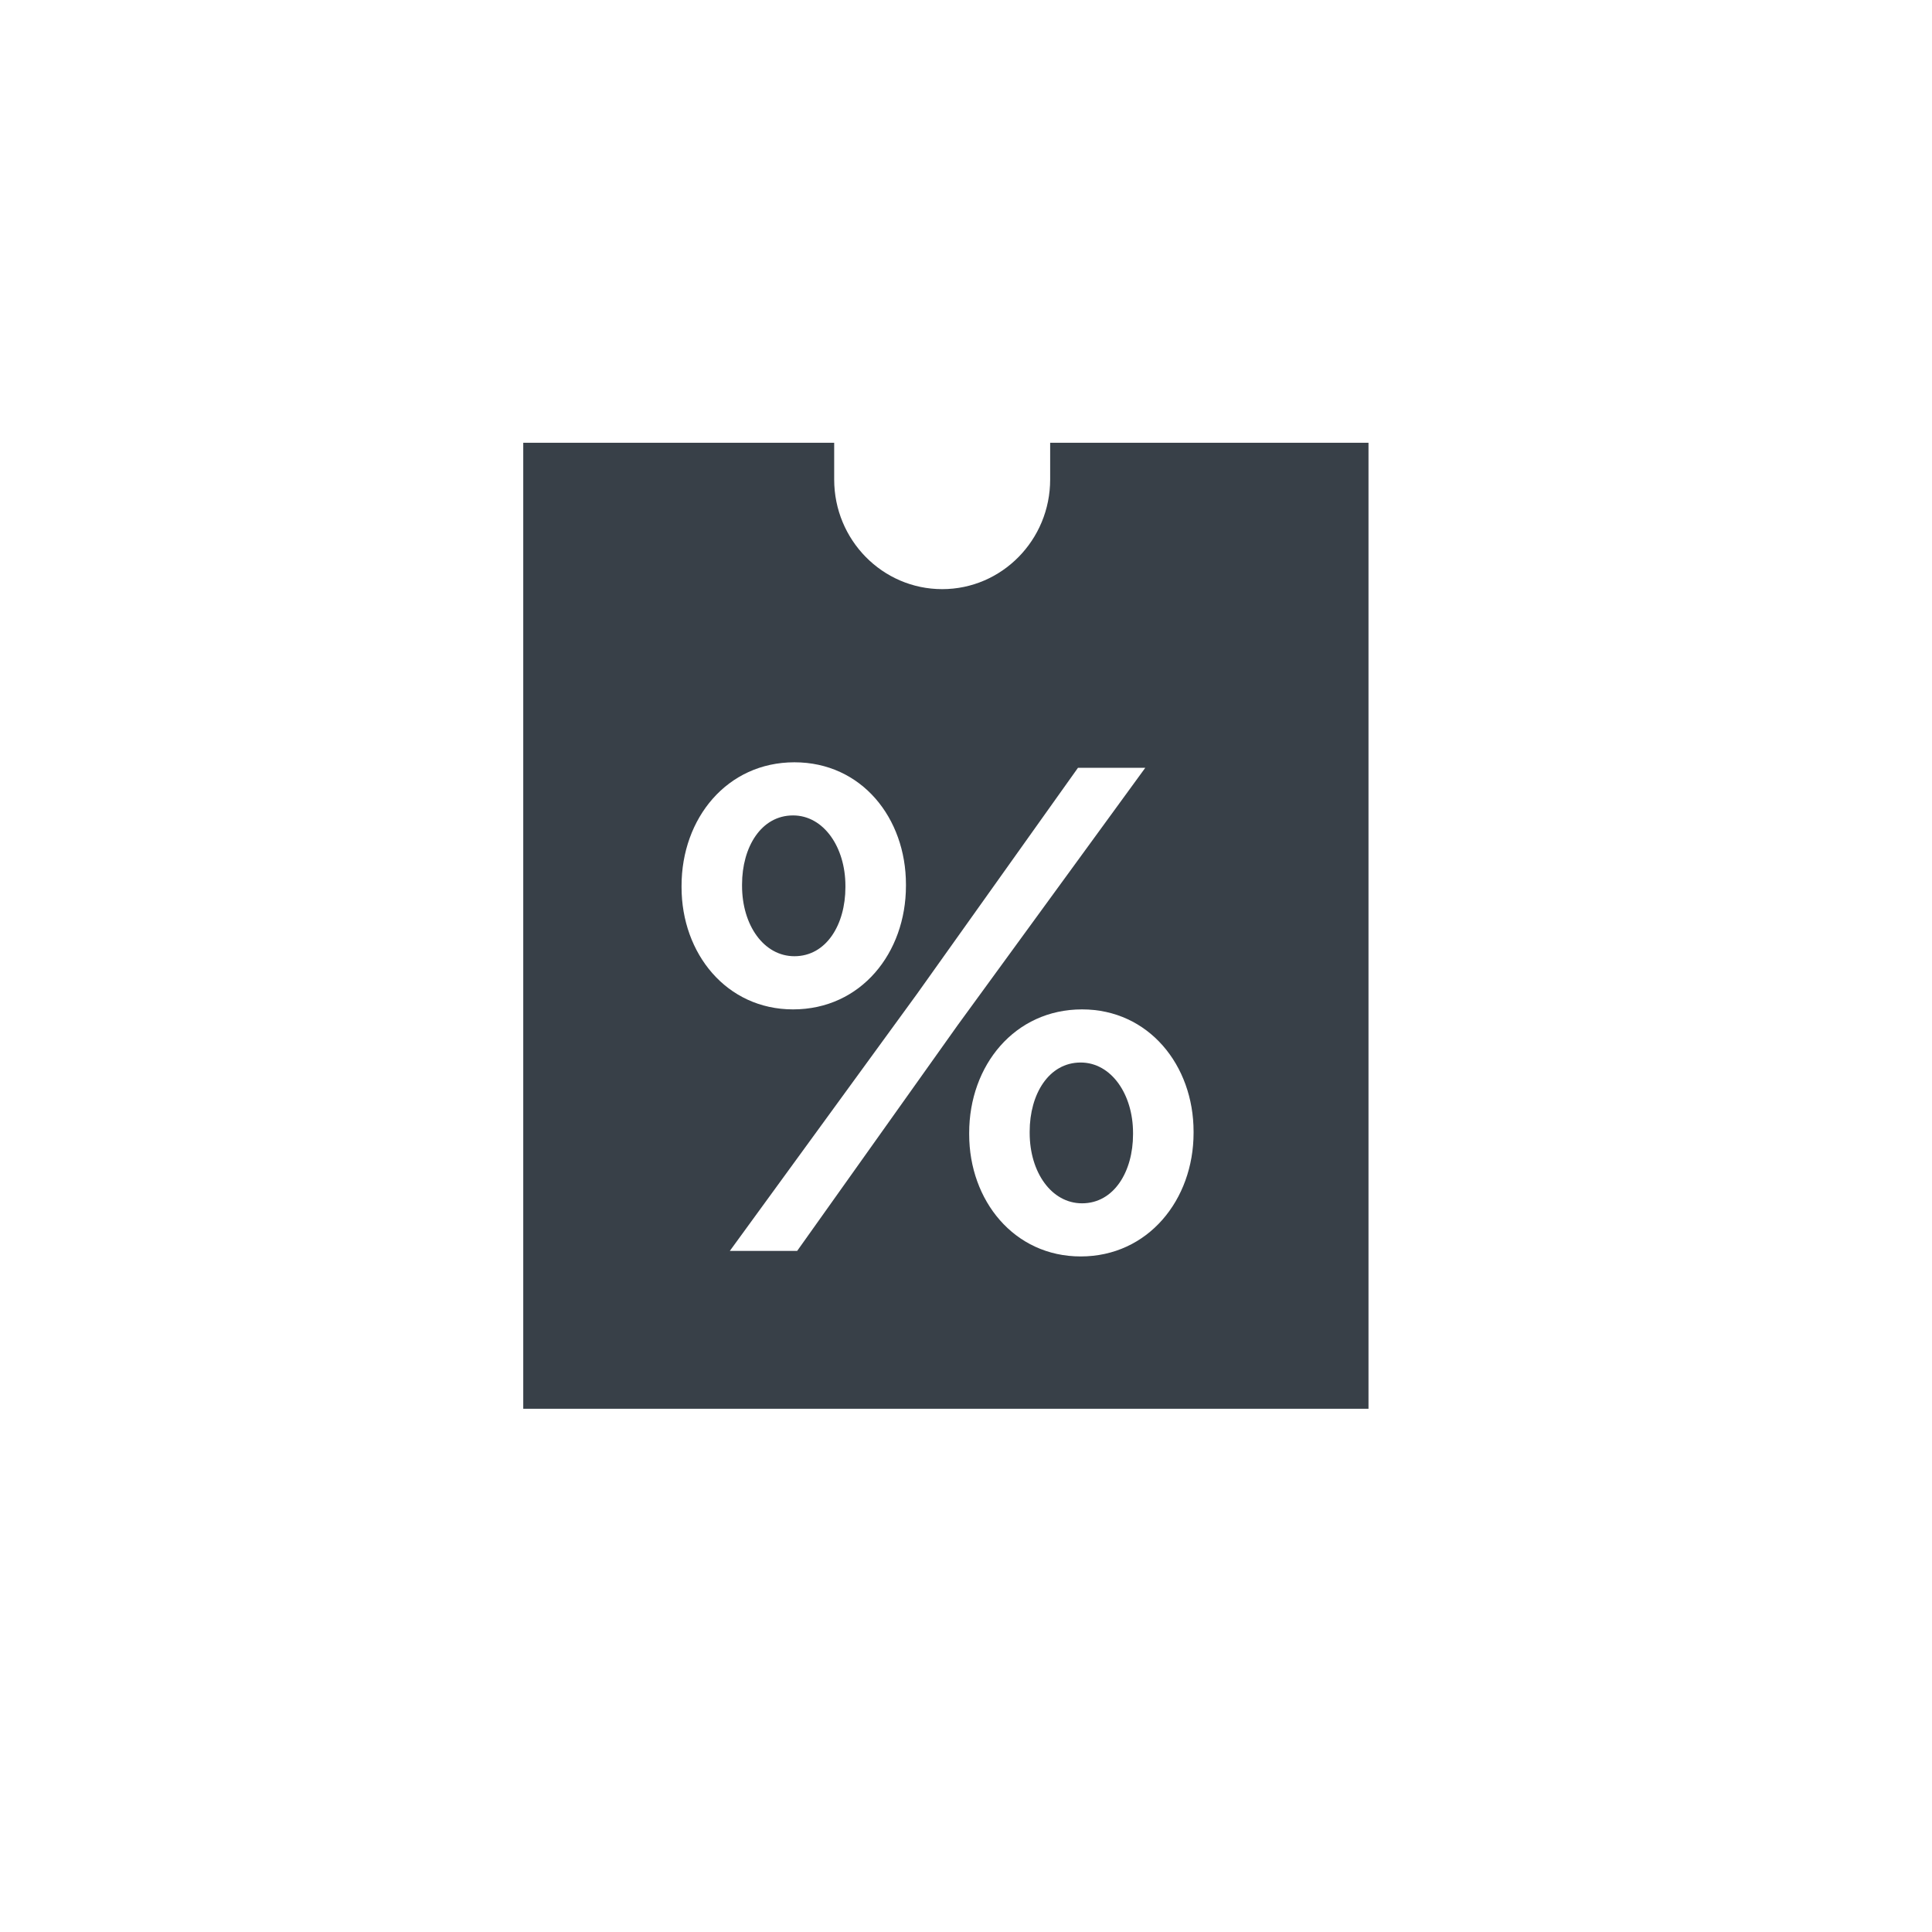 <?xml version="1.0" encoding="UTF-8" standalone="no"?>
<svg width="48px" height="48px" viewBox="0 0 48 48" version="1.1" xmlns="http://www.w3.org/2000/svg" xmlns:xlink="http://www.w3.org/1999/xlink">
    <!-- Generator: sketchtool 43 (38999) - http://www.bohemiancoding.com/sketch -->
    <title>D117C0A9-CFCB-4CF5-A910-0DE33D72E7B0</title>
    <desc>Created with sketchtool.</desc>
    <defs></defs>
    <g id="Symbols" stroke="none" stroke-width="1" fill="none" fill-rule="evenodd">
        <g id="icon/dark/coupon-fill" fill="#384048">
            <path d="M20.725,11.913 L20.725,11 L19.825,11 L13.9,11 L13,11 L13,11.913 L13,34.087 L13,35 L13.9,35 L33.1,35 L34,35 L34,34.087 L34,11.913 L34,11 L33.1,11 L26.991,11 L26.091,11 L26.091,11.913 C26.091,13.417 24.89,14.637 23.409,14.637 C21.926,14.637 20.725,13.417 20.725,11.913 Z M22.778,24.7 L26.782,19.076 L28.454,19.076 L23.792,25.472 L19.805,31.079 L18.132,31.079 L22.778,24.7 Z M26.883,29.896 C26.123,29.896 25.582,29.124 25.582,28.147 L25.582,28.113 C25.582,27.187 26.055,26.398 26.849,26.398 C27.609,26.398 28.15,27.187 28.15,28.147 L28.15,28.181 C28.15,29.107 27.677,29.896 26.883,29.896 Z M19.703,25.078 C18.048,25.078 16.933,23.689 16.933,22.043 L16.933,22.008 C16.933,20.328 18.065,18.939 19.737,18.939 C21.41,18.939 22.508,20.328 22.508,21.974 L22.508,22.008 C22.508,23.672 21.393,25.078 19.703,25.078 Z M19.703,20.259 C20.464,20.259 21.004,21.048 21.004,22.008 L21.004,22.043 C21.004,22.969 20.531,23.757 19.737,23.757 C18.977,23.757 18.436,22.986 18.436,22.008 L18.436,21.974 C18.436,21.048 18.909,20.259 19.703,20.259 Z M26.849,31.216 C25.194,31.216 24.079,29.827 24.079,28.181 L24.079,28.147 C24.079,26.467 25.211,25.078 26.883,25.078 C28.539,25.078 29.654,26.467 29.654,28.113 L29.654,28.147 C29.654,29.81 28.522,31.216 26.849,31.216 Z" id="Combined-Shape"></path>
        </g>
    </g>
</svg>